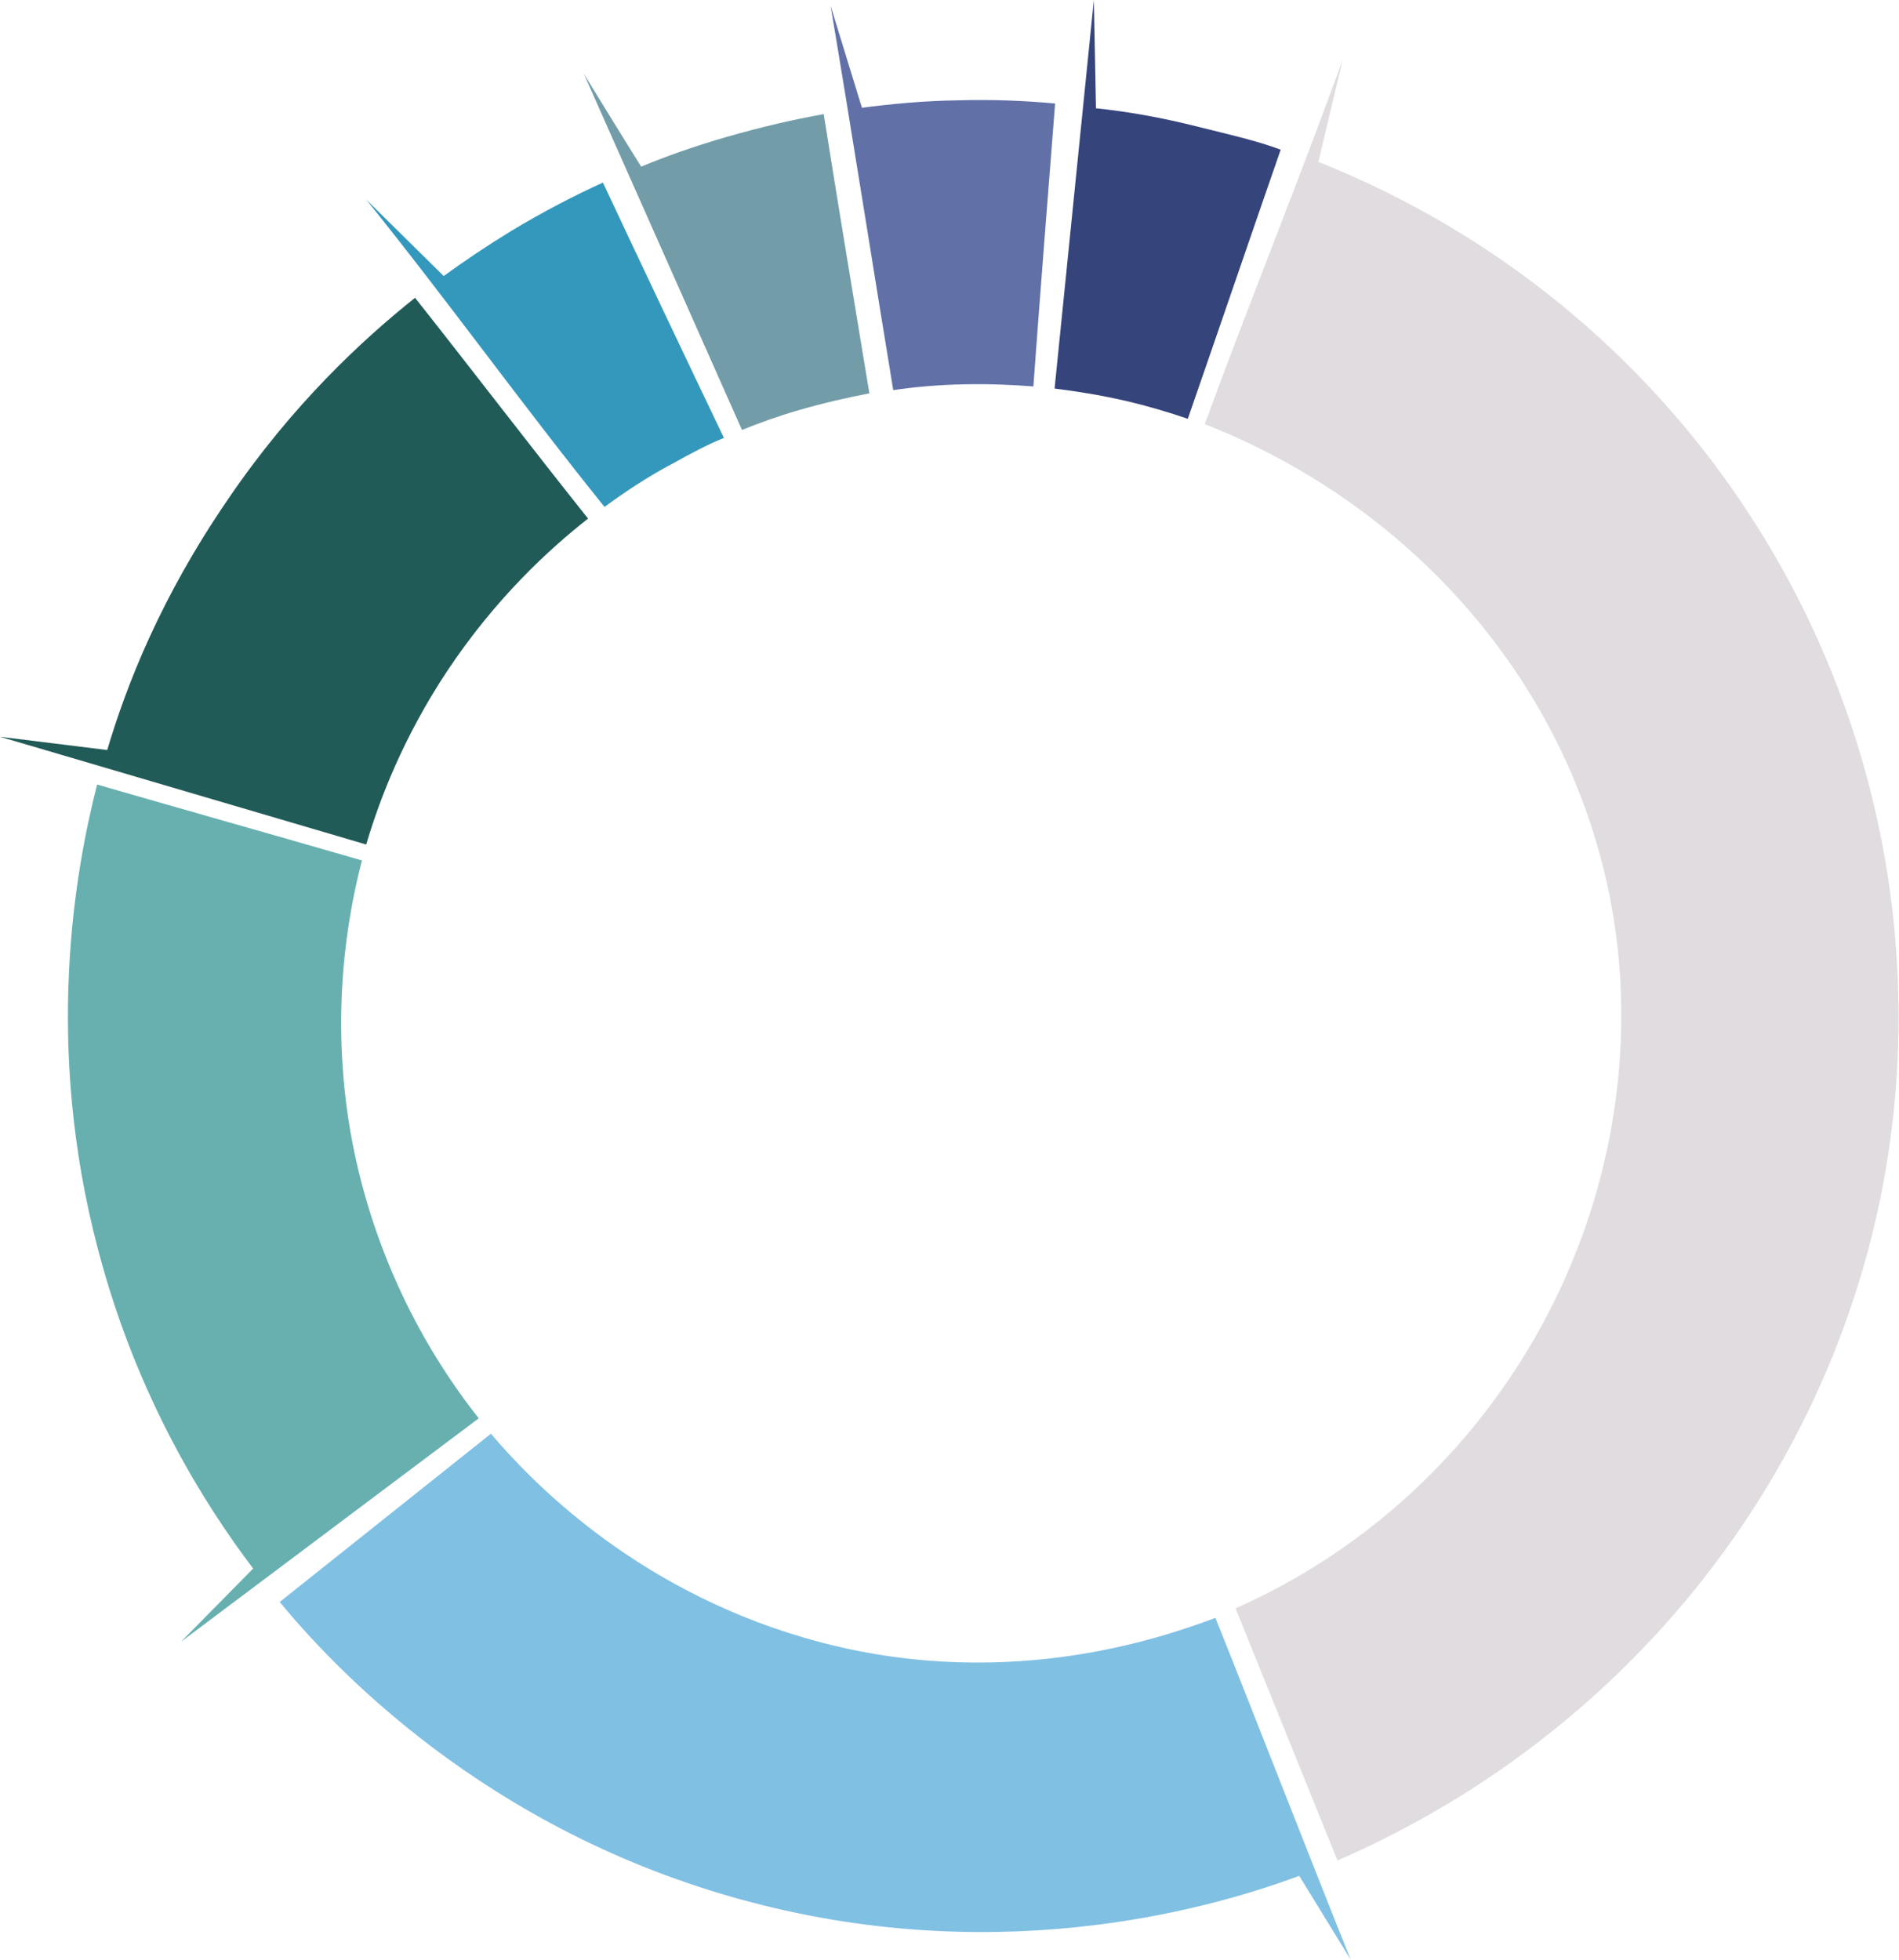 <svg enable-background="new 0 0 357.8 369.2" viewBox="0 0 357.8 369.2" xmlns="http://www.w3.org/2000/svg"><path d="m252 350.5-19.2-47.5c46.5-20.6 75.2-68.3 72.5-118.2-2.6-47-33.8-87.4-78.3-104.9 8-21.9 18.1-46.8 26-68.7l-4.6 19.3c67.5 26.9 110.4 92.2 109.3 163.8-1 67.9-42.6 128.8-105.7 156.2z" fill="#e0dce0"/><path d="m223.8 78.9c-3.5-1.2-7.5-2.4-11.8-3.4-4.8-1.1-9.3-1.8-13.3-2.3 2.5-24.6 4.9-48.6 7.4-73.2l.4 20.4c5.8.6 12.2 1.7 19.3 3.5 5.6 1.4 11 2.6 15.5 4.3-5.7 16.4-11.8 34.3-17.5 50.7z" fill="#35447b"/><path d="m194.7 72.8c-3.9-.3-8.3-.5-13-.4-4.9.1-9.4.5-13.4 1.1-3.9-23.7-7.8-48.6-11.8-72.4l5.9 19.2c5.4-.7 11.5-1.3 18.1-1.4 6.7-.2 12.8.1 18.3.6-1.4 17.7-2.8 35.6-4.1 53.3z" fill="#6171a8"/><path d="m155.2 21.5c-5.6 1-11.7 2.4-18.3 4.3-5.9 1.7-11.3 3.6-16.1 5.6-3.6-5.8-7.2-11.6-10.8-17.5l29.8 67.1c3.2-1.3 6.8-2.6 10.6-3.7 4.8-1.4 9.3-2.4 13.4-3.2-2.9-17.5-5.8-35-8.6-52.6z" fill="#729ca8"/><path d="m136.4 82.5c-3 1.2-6.2 2.9-9.6 4.8-4.8 2.5-9.5 5.7-12.9 8.2-15.4-19.1-29.6-38.9-44.9-57.9l14.6 14.4c4-2.9 8-5.6 12.9-8.6 6-3.6 11.8-6.6 17.1-9 7.6 16.2 15.1 32 22.8 48.1z" fill="#3498bc"/><path d="m69 159.1-69-20.3 20.2 2.5c3.7-12.4 10.1-28.8 22.8-47.3 12.1-17.8 25.3-30 35.2-37.9 11 13.9 21.6 27.8 32.6 41.6-7.4 5.8-17.5 15.1-26.6 28.8-8.2 12.4-12.7 24.1-15.2 32.6z" fill="#215b57"/><path d="m90.2 267.2-56.1 42.1 13.6-13.8c-9.1-12-21.9-32.2-29.2-60-10.3-38.9-4.3-71.7-.2-87.7 16.6 4.8 33.3 9.5 49.9 14.3-2.7 10.3-6 28.7-2.2 51 4.7 26.9 17.3 45.4 24.2 54.1z" fill="#67b0af"/><path d="m254.5 369.2-9.7-15.8c-14.1 5.2-54.5 18-103.9 4.8-49.9-13.3-78.7-44.9-88.2-56.4 13.3-10.6 26.5-21.1 39.8-31.7 7.2 8.5 26.5 28.9 58.9 38.4 37.1 10.9 67.6 0 77.6-3.7 6.2 15.4 19.2 48.8 25.5 64.4z" fill="#80c0e3"/></svg>